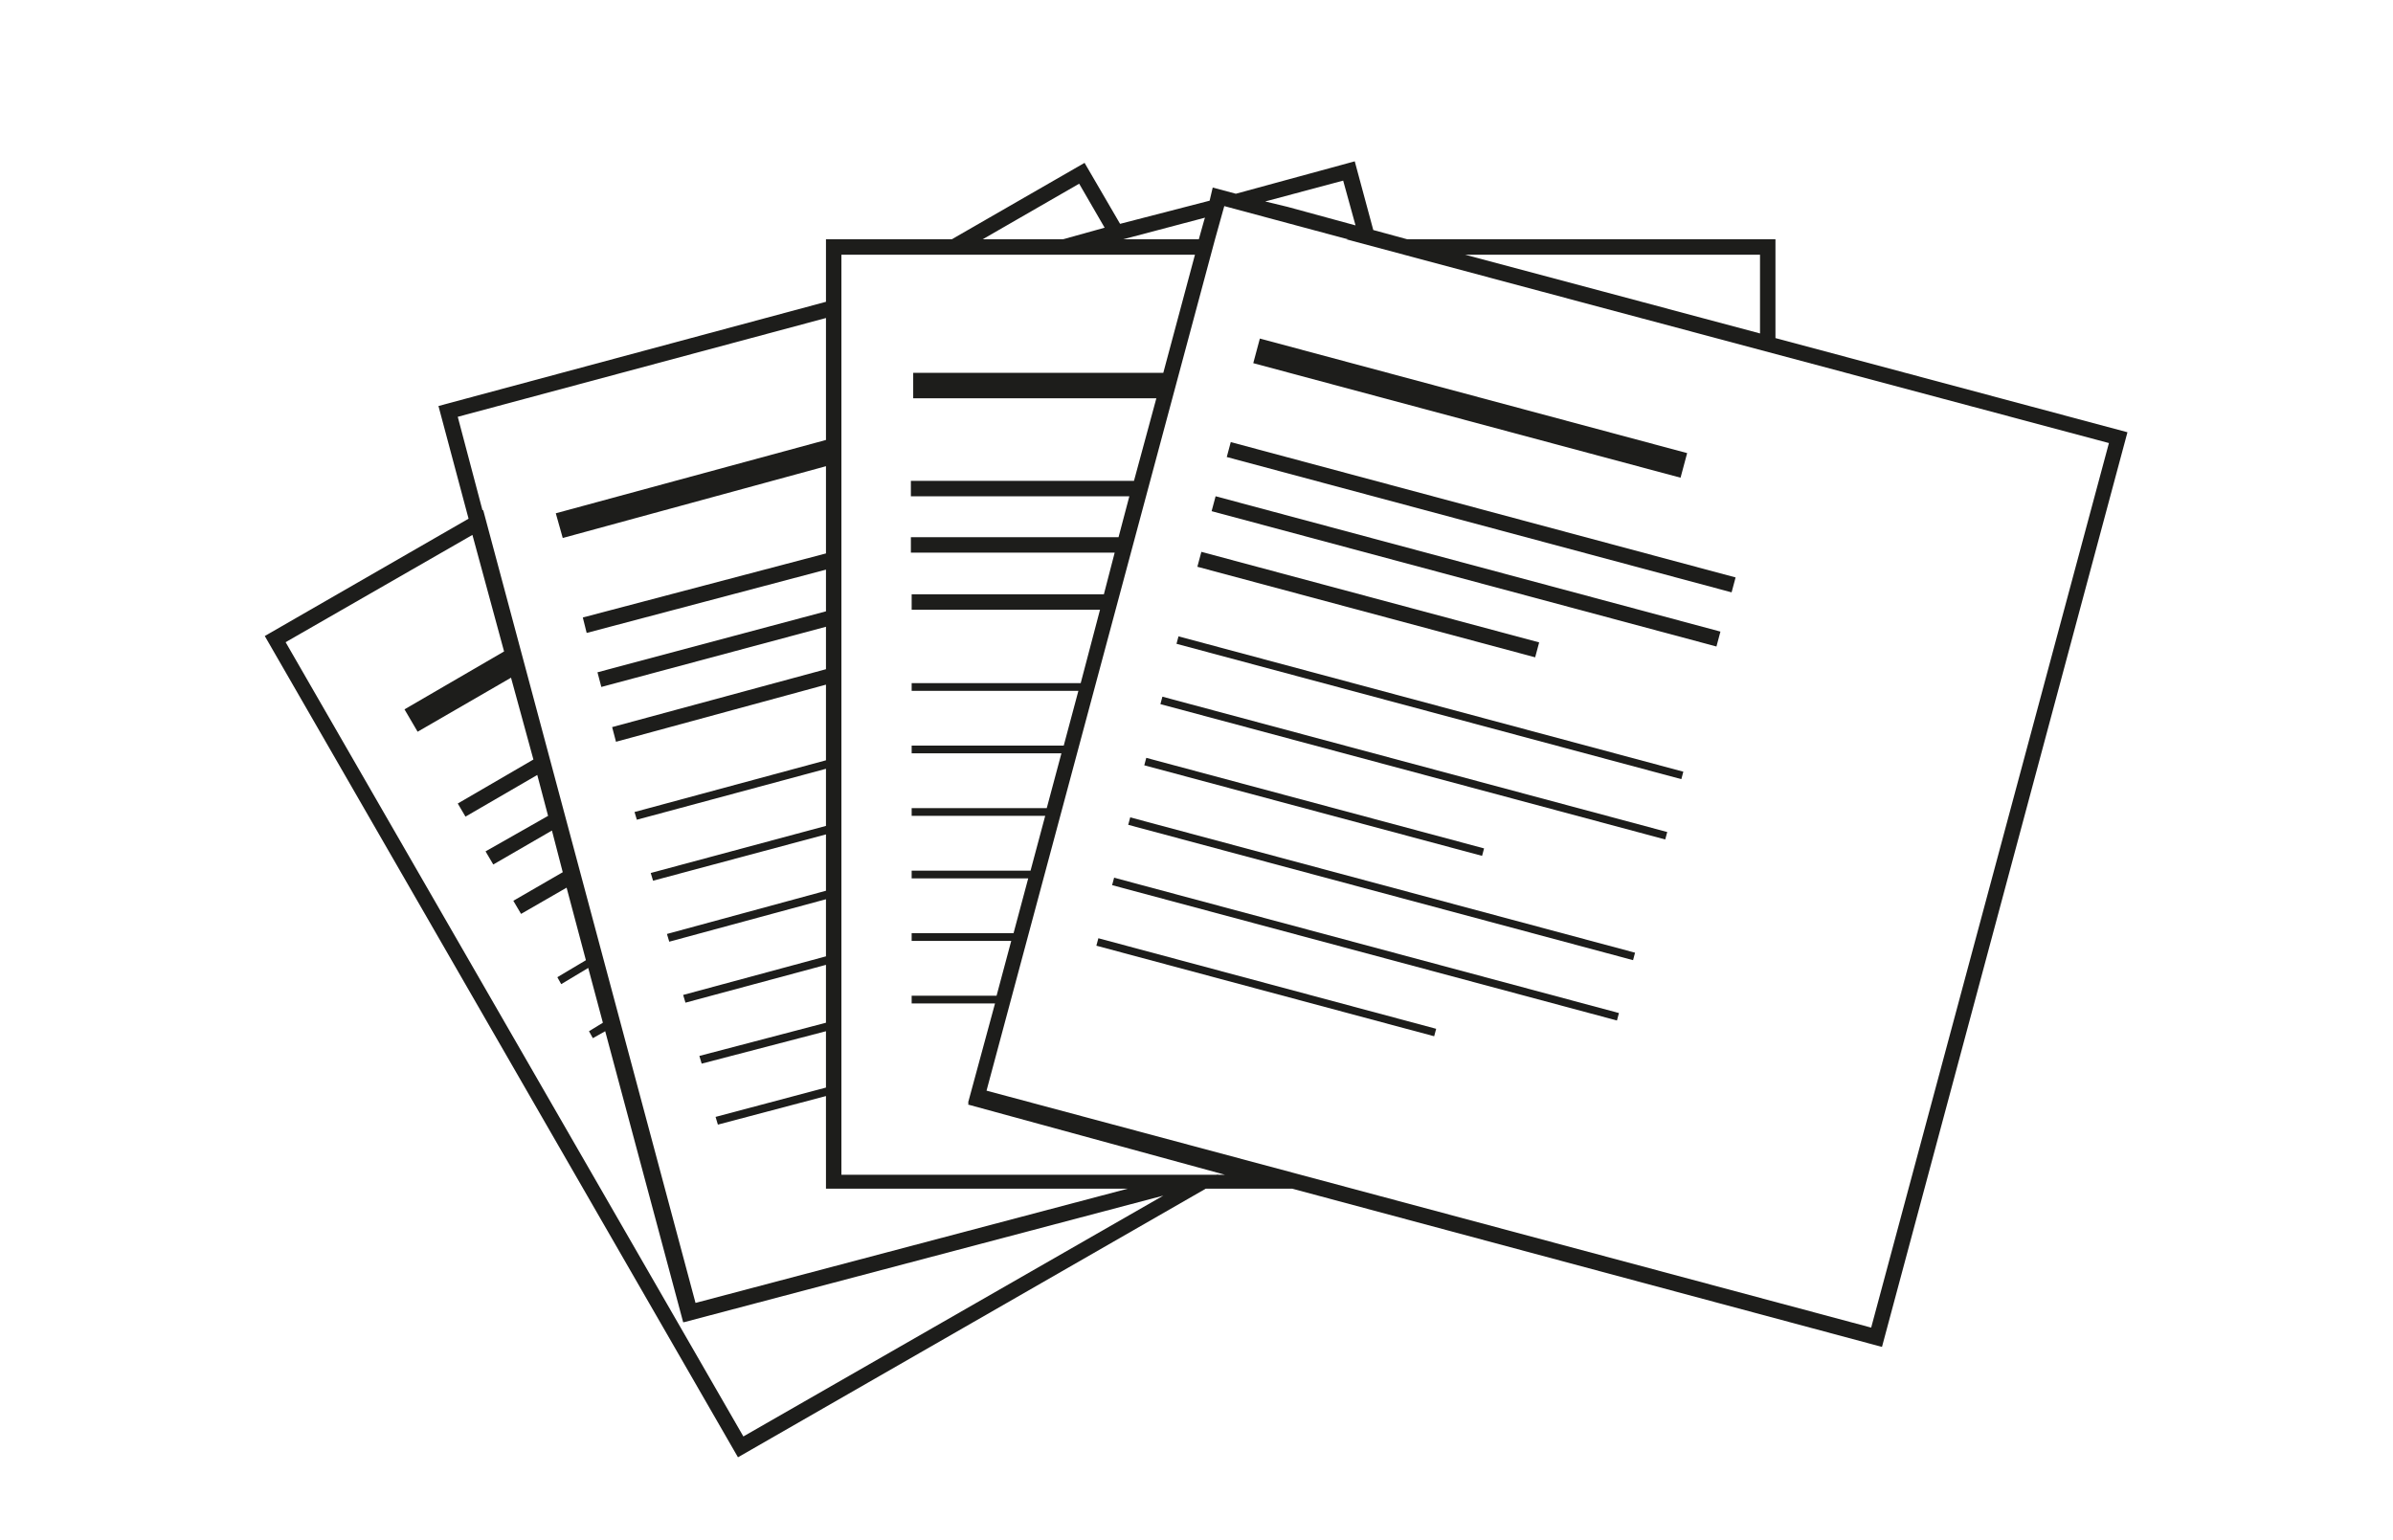 <?xml version="1.0" encoding="utf-8"?>
<!-- Generator: Adobe Illustrator 18.1.1, SVG Export Plug-In . SVG Version: 6.00 Build 0)  -->
<svg version="1.1" id="Layer_1" xmlns="http://www.w3.org/2000/svg" xmlns:xlink="http://www.w3.org/1999/xlink" x="0px" y="0px"
	 viewBox="0 0 310 199.5" enable-background="new 0 0 310 199.5" xml:space="preserve">
<g>
	<path fill="#1D1D1B" d="M95.6,188.8l60.6-34.8h11.2l76.4,20.5L275.6,56L230,43.8V31h-47.7l-4.4-1.2l-2.4-8.9l-15.4,4.2l-3-0.8
		l-0.4,1.7L145.1,29l-4.6-7.9L123.3,31H107v8.1L56.8,52.6l3.9,14.6L34.3,82.4L95.6,188.8z M242.4,172l-114.6-30.7L157.4,31h0
		l1.2-4.3l16,4.3h-0.2l32.9,8.8l65.9,17.6L242.4,172z M228,33v10.2l-20.2-5.4l-18-4.8H228z M163.9,26.1l10.1-2.7l1.6,5.8l-8.8-2.4
		L163.9,26.1z M156,28.5l-0.7,2.5h-9.8l10.6-2.8L156,28.5z M139.8,23.8l3.3,5.7l-5.4,1.5h-10.4L139.8,23.8z M109,33h14.6h14.3h0.1
		h16.8l-4.1,15.3h-32.4v3.3h31.5l-2.9,10.7h-28.9v2h28.3l-1.4,5.3h-26.9v2h26.4l-1.4,5.4h-24.9v2h24.4l-2.5,9.5h-21.9v1h21.6
		l-1.9,7.1h-19.7v1h19.4l-1.9,7.1h-17.5v1h17.3l-1.9,7.1h-15.4v1h15.1l-1.9,7.1h-13.2v1H131l-1.9,7.1h-11v1h10.8l-3.5,12.9l0.1,0
		l-0.1,0.2l33.3,9.1h-1l0.2-0.1l-0.3,0.1h-1.5h-2.2h-0.1H109V38.6V33z M59.3,54L107,41.2V57l-35,9.5l0.9,3.2l34.1-9.3v11.3
		l-31.5,8.3L76,82l31-8.2v5.4l-29.6,7.9l0.5,1.9l29.1-7.8v5.5l-27.7,7.5l0.5,1.9l27.2-7.4v9.8l-24.8,6.7l0.3,1l24.5-6.6v7.4
		l-22.7,6.1l0.3,1l22.4-6v7.3l-20.6,5.6l0.3,1l20.3-5.5v7.4l-18.5,5l0.3,1l18.2-4.9v7.5l-16.4,4.3l0.3,1l16.1-4.2v7.3l-14.3,3.8
		l0.3,1l14-3.7V154h39.1l-56,14.8L62.6,66.1l-0.1,0L59.3,54z M65.3,84.4l-12.9,7.5l1.7,2.9l12.1-7l2.9,10.6l-9.8,5.7l1,1.7l9.3-5.4
		l1.4,5.3l-8.1,4.6l1,1.7l7.6-4.4l1.4,5.4l-6.4,3.7l1,1.7l5.9-3.4l2.5,9.4l-3.7,2.2l0.5,0.9l3.5-2.1l1.9,7.1l-1.8,1.1l0.5,0.9
		l1.6-0.9l10.1,37.7l0.1,0l0,0l62.1-16.4l-54.4,31.2L37,83.2l24.2-13.9L65.3,84.4z"/>
	
		<rect x="161.8" y="51.2" transform="matrix(0.966 0.259 -0.259 0.966 20.17 -47.504)" fill="#1D1D1B" width="57.3" height="3.3"/>
	
		<rect x="158" y="66" transform="matrix(-0.966 -0.259 0.259 -0.966 359.853 181.421)" fill="#1D1D1B" width="67.7" height="2"/>
	
		<rect x="156.2" y="73" transform="matrix(-0.966 -0.259 0.259 -0.966 354.338 194.733)" fill="#1D1D1B" width="67.7" height="2"/>
	
		<rect x="154.6" y="77.3" transform="matrix(0.966 0.259 -0.259 0.966 26.307 -43.218)" fill="#1D1D1B" width="45.3" height="2"/>
	
		<rect x="151.4" y="91.3" transform="matrix(-0.966 -0.259 0.259 -0.966 340.413 228.351)" fill="#1D1D1B" width="67.7" height="1"/>
	
		<rect x="149.3" y="99.1" transform="matrix(-0.966 -0.259 0.259 -0.966 334.279 243.158)" fill="#1D1D1B" width="67.7" height="1"/>
	
		<rect x="145.1" y="114.7" transform="matrix(-0.966 -0.259 0.259 -0.966 322.012 272.775)" fill="#1D1D1B" width="67.7" height="1"/>
	
		<rect x="143" y="122.5" transform="matrix(-0.966 -0.259 0.259 -0.966 315.877 287.583)" fill="#1D1D1B" width="67.7" height="1"/>
	
		<rect x="141.3" y="127.4" transform="matrix(-0.966 -0.259 0.259 -0.966 289.287 293.918)" fill="#1D1D1B" width="45.3" height="1"/>
	
		<rect x="147.6" y="104" transform="matrix(0.966 0.259 -0.259 0.966 32.848 -40.509)" fill="#1D1D1B" width="45.3" height="1"/>
</g>
</svg>
